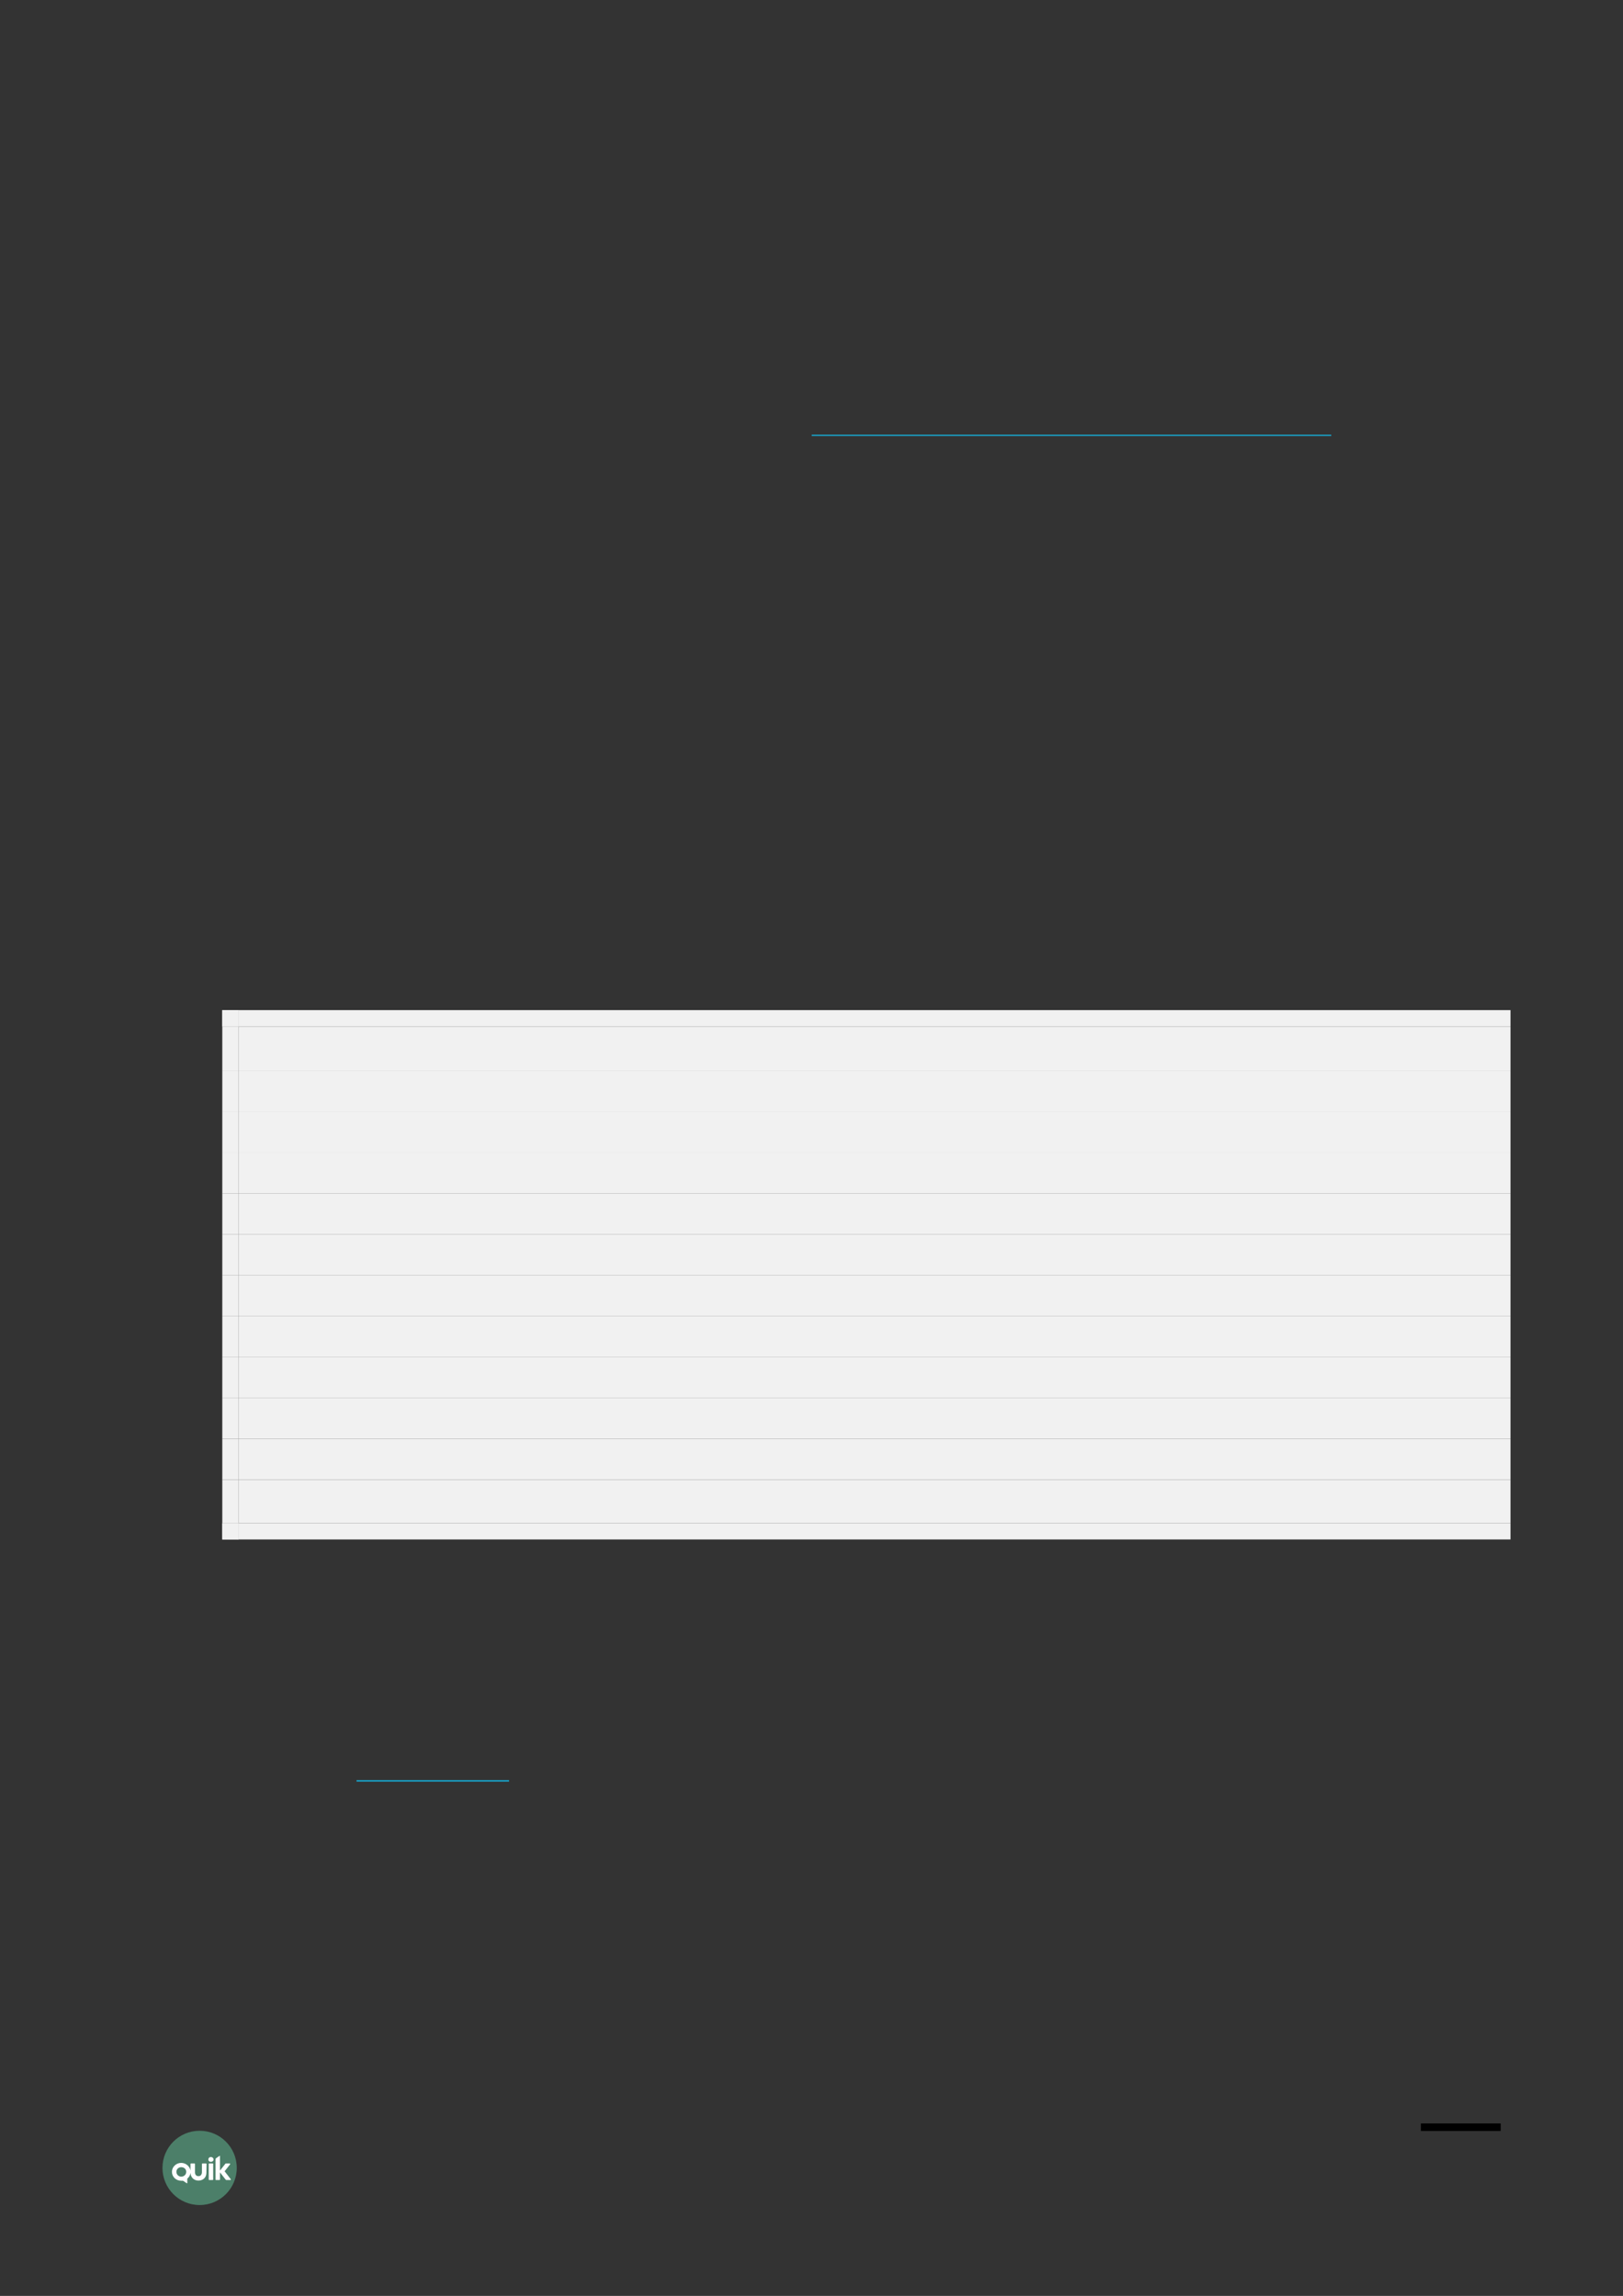 <?xml version="1.0" encoding="UTF-8" standalone="no"?>
<!DOCTYPE svg PUBLIC "-//W3C//DTD SVG 1.1//EN"
"http://www.w3.org/Graphics/SVG/1.1/DTD/svg11.dtd">
<svg viewBox="0 0 909 1286" version="1.1" xmlns="http://www.w3.org/2000/svg" xmlns:xlink="http://www.w3.org/1999/xlink">
<rect x="0" y="0" width="909" height="1286" fill="#333333" stroke="none"/>
<defs>
<clipPath id="c0_40"><path d="M96.3,1222.9v-15.4h33.1v15.4Z" /></clipPath>
<style type="text/css"><![CDATA[
.g0_40{
fill: none;
stroke: #000000;
stroke-width: 4.201;
stroke-linecap: butt;
stroke-linejoin: round;
}
.g1_40{
fill: #5EB28E;
fill-opacity: 0.6;
}
.g2_40{
fill: #FFFFFF;
}
.g3_40{
fill: #16AAD3;
}
.g4_40{
fill: #F1F1F1;
}
]]></style>
</defs>
<path d="M840.5,1191.5H795.8" class="g0_40" />
<path fill-rule="evenodd" d="M111.8,1193.5c-11.5,0,-20.8,9.3,-20.8,20.8c0,11.5,9.3,20.8,20.8,20.8c11.5,0,20.8,-9.3,20.8,-20.8c0,-11.5,-9.3,-20.8,-20.8,-20.8Z" class="g1_40" />
<path d="M116.9,1220.8c0,.2,.1,.3,.3,.3q1.9,0,1.9,0c.2,0,.3,-.1,.3,-.3q0,-.7,0,-.7q0,-.1,0,-.1q0,-7.1,0,-7.1q0,-.1,0,-.1q0,-.7,0,-.7c0,-.2,-.1,-.3,-.3,-.3q-1.9,0,-1.9,0c-.2,0,-.3,.1,-.3,.3q0,.6,0,.6q0,7.5,0,7.5v.6Z" class="g2_40" />
<g clip-path="url(#c0_40)">
<path d="M115.6,1217q.1,-4.9,.1,-4.9c0,-.2,-.2,-.3,-.4,-.3q-1.9,0,-1.9,0c-.2,0,-.3,.1,-.3,.3q0,4.4,0,4.4c0,1.7,-.9,2.5,-1.9,2.4q-.1,0,-.1,0c-1,.1,-2,-.7,-1.9,-2.4q0,-4.4,0,-4.4c0,-.2,-.1,-.3,-.3,-.3q-1.9,0,-1.9,0c-.2,0,-.3,.1,-.3,.3q0,3.7,0,3.7c-.4,-2.4,-2.6,-4.3,-5.2,-4.3c-2.9,0,-5.2,2.3,-5.2,5c0,2.8,2.3,5,5.2,5c.3,0,.8,0,1,0q2.1,1.4,2.1,1.4c.2,.1,.3,0,.3,-.2q0,-2.4,0,-2.4c1,-.8,1.6,-1.8,1.8,-3.2c.1,2.9,2.3,4.3,4.4,4.3q.1,0,.1,0c2.2,0,4.4,-1.4,4.4,-4.4Zm-14.1,2.2c-1.5,0,-2.7,-1.2,-2.7,-2.7c0,-1.5,1.2,-2.6,2.7,-2.6c1.6,0,2.8,1.1,2.8,2.6c0,1.5,-1.2,2.7,-2.8,2.7Z" class="g2_40" />
</g>
<path d="M118.1,1208.2c-.8,0,-1.4,.6,-1.4,1.4c0,.8,.6,1.3,1.4,1.3c.8,0,1.5,-.5,1.5,-1.3c0,-.8,-.7,-1.4,-1.5,-1.4Z" class="g2_40" />
<path d="M129.2,1220.6q-3.4,-4.4,-3.4,-4.4q3,-3.8,3,-3.8c.2,-.2,.1,-.6,-.1,-.6c-.5,0,-1.3,0,-2.1,0c-.2,0,-.3,0,-.4,.2q-3,3.8,-3,3.8c0,-2.7,0,-5.5,0,-8c0,-.3,-.2,-.3,-.3,-.2c-.7,.4,-1.3,.9,-1.9,1.3c-.2,.2,-.3,.3,-.3,.6q0,.5,0,.5q0,.8,0,.8q0,9.3,0,9.3q0,.7,0,.7c0,.2,.1,.3,.3,.3q1.9,0,1.9,0c.1,0,.3,-.1,.3,-.3q0,-.6,0,-.6q0,-3.4,0,-3.4q3.2,4.1,3.2,4.1c.2,.2,.3,.2,.4,.2c.8,0,1.8,0,2.3,0c.2,0,.2,-.4,.1,-.5Z" class="g2_40" />
<path fill-rule="evenodd" d="M454.6,244.2h291v-.7h-291v.7Z" class="g3_40" />
<path fill-rule="evenodd" d="M133.7,599.6H846V575H133.7v24.6Z" class="g4_40" />
<path fill-rule="evenodd" d="M124.5,575h9.2v-9.2h-9.2V575Z" class="g4_40" />
<path fill-rule="evenodd" d="M124.5,575h9.2v-9.2h-9.2V575Z" class="g4_40" />
<path fill-rule="evenodd" d="M133.7,575H846v-9.2H133.7V575Z" class="g4_40" />
<path fill-rule="evenodd" d="M124.5,599.6h9.2V575h-9.2v24.6Z" class="g4_40" />
<path fill-rule="evenodd" d="M133.7,622.5H846V599.6H133.7v22.9Z" class="g4_40" />
<path fill-rule="evenodd" d="M124.5,622.5h9.2V599.6h-9.2v22.9Z" class="g4_40" />
<path fill-rule="evenodd" d="M133.7,645.4H846V622.5H133.7v22.9Z" class="g4_40" />
<path fill-rule="evenodd" d="M124.5,645.4h9.2V622.5h-9.2v22.9Z" class="g4_40" />
<path fill-rule="evenodd" d="M133.7,668.4H846v-23H133.7v23Z" class="g4_40" />
<path fill-rule="evenodd" d="M124.5,668.4h9.2v-23h-9.2v23Z" class="g4_40" />
<path fill-rule="evenodd" d="M133.7,691.3H846V668.4H133.7v22.9Z" class="g4_40" />
<path fill-rule="evenodd" d="M124.5,691.3h9.2V668.4h-9.2v22.9Z" class="g4_40" />
<path fill-rule="evenodd" d="M133.7,714.2H846V691.3H133.7v22.9Z" class="g4_40" />
<path fill-rule="evenodd" d="M124.5,714.2h9.2V691.3h-9.2v22.9Z" class="g4_40" />
<path fill-rule="evenodd" d="M133.7,737.1H846V714.2H133.7v22.9Z" class="g4_40" />
<path fill-rule="evenodd" d="M124.5,737.1h9.2V714.2h-9.2v22.9Z" class="g4_40" />
<path fill-rule="evenodd" d="M133.7,760H846V737.1H133.7V760Z" class="g4_40" />
<path fill-rule="evenodd" d="M124.5,760h9.2V737.1h-9.2V760Z" class="g4_40" />
<path fill-rule="evenodd" d="M133.7,782.9H846V760H133.7v22.9Z" class="g4_40" />
<path fill-rule="evenodd" d="M124.5,782.9h9.2V760h-9.2v22.9Z" class="g4_40" />
<path fill-rule="evenodd" d="M133.7,805.9H846v-23H133.7v23Z" class="g4_40" />
<path fill-rule="evenodd" d="M124.5,805.9h9.2v-23h-9.2v23Z" class="g4_40" />
<path fill-rule="evenodd" d="M133.7,828.8H846V805.9H133.7v22.9Z" class="g4_40" />
<path fill-rule="evenodd" d="M124.5,828.8h9.2V805.9h-9.2v22.9Z" class="g4_40" />
<path fill-rule="evenodd" d="M133.7,853.2H846V828.8H133.7v24.4Z" class="g4_40" />
<path fill-rule="evenodd" d="M124.5,862.3h9.2v-9.1h-9.2v9.1Z" class="g4_40" />
<path fill-rule="evenodd" d="M124.5,862.3h9.2v-9.1h-9.2v9.1Z" class="g4_40" />
<path fill-rule="evenodd" d="M133.7,862.3H846v-9.1H133.7v9.1Z" class="g4_40" />
<path fill-rule="evenodd" d="M124.5,853.2h9.2V828.8h-9.2v24.4Z" class="g4_40" />
<path fill-rule="evenodd" d="M199.7,997.9h85.4v-.8H199.7v.8Z" class="g3_40" />
</svg>